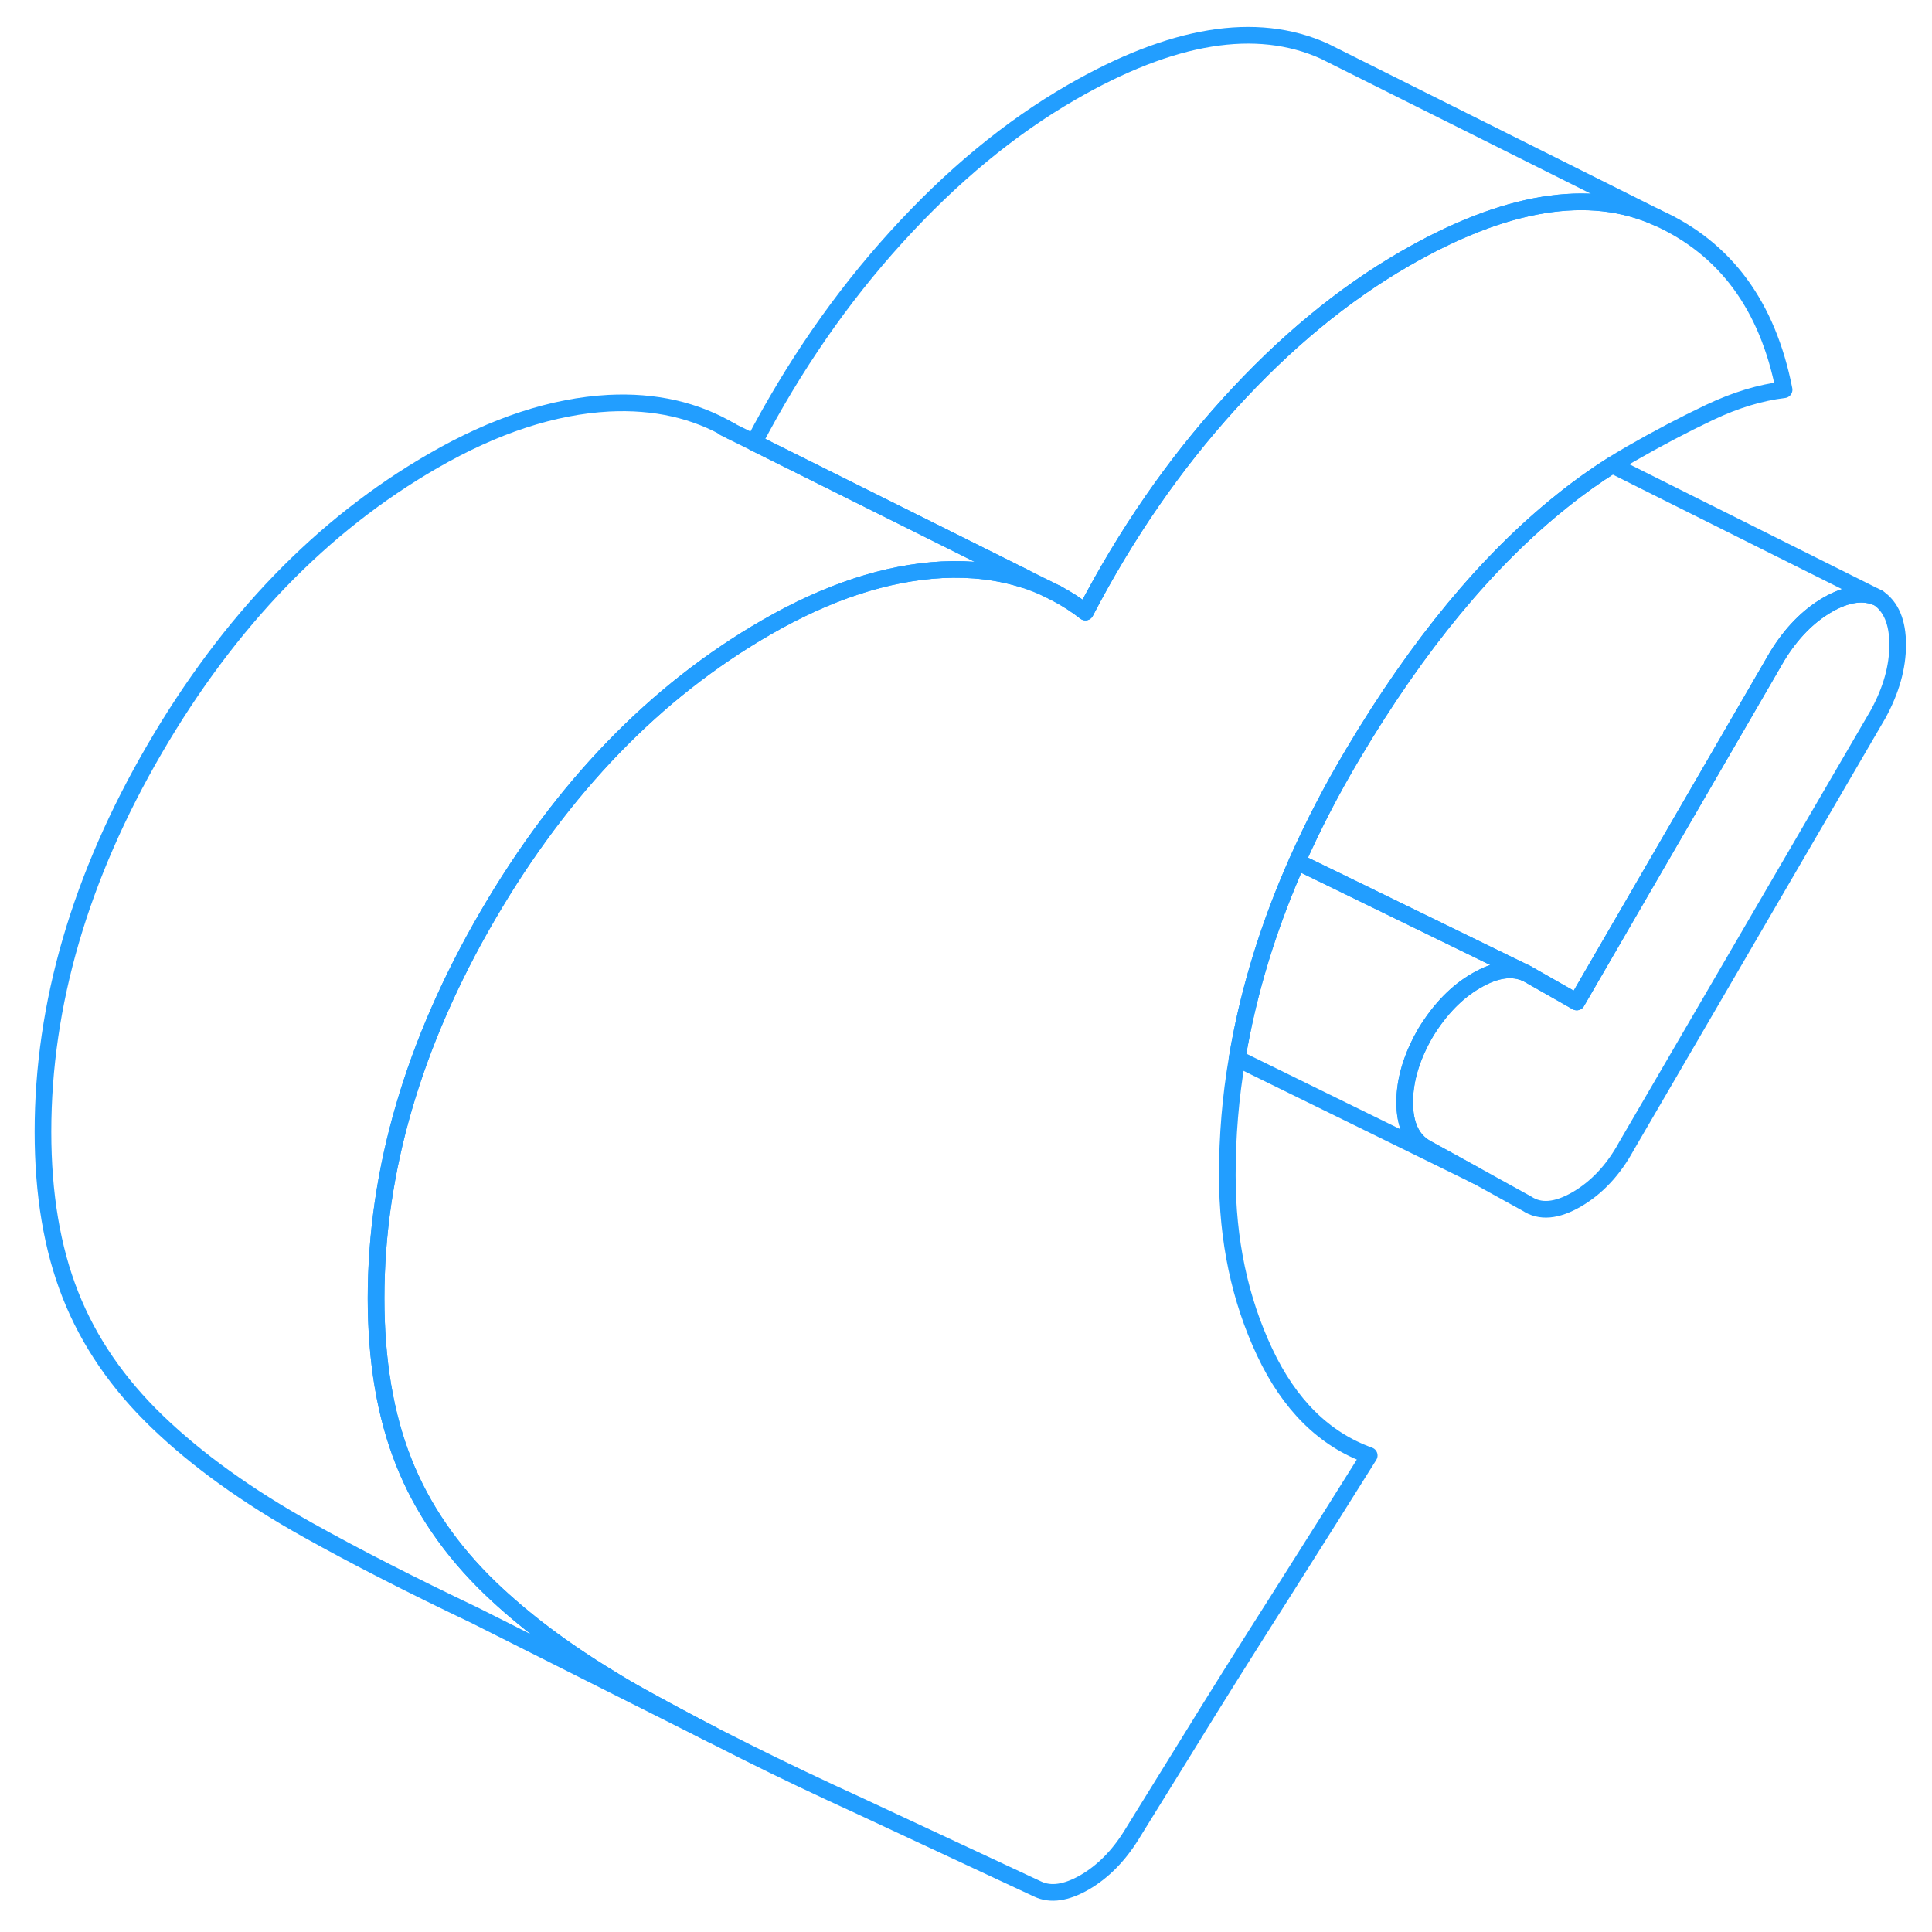<svg width="48" height="48" viewBox="0 0 116 116" fill="none" xmlns="http://www.w3.org/2000/svg" stroke-width="1px" stroke-linecap="round" stroke-linejoin="round"><path d="M113.94 38.709C113.94 40.049 113.55 41.44 112.77 42.87L97.65 68.819C96.87 70.249 95.87 71.309 94.67 72.01C93.46 72.71 92.47 72.79 91.68 72.269L88.75 70.65L88.67 70.609L85.62 68.93C84.76 68.439 84.34 67.529 84.34 66.18C84.34 64.829 84.76 63.429 85.62 61.959C86.47 60.579 87.48 59.539 88.65 58.87C89.82 58.19 90.83 58.059 91.68 58.459L94.67 60.16L106.7 39.41C107.55 38.02 108.56 36.989 109.73 36.309C110.9 35.639 111.91 35.499 112.77 35.9C113.55 36.429 113.94 37.369 113.94 38.709Z" stroke="#229EFF" stroke-linejoin="round"/><path d="M107.12 23.4C105.7 23.57 104.21 24.02 102.65 24.759C101.09 25.5 99.49 26.34 97.86 27.28C97.51 27.48 97.15 27.7 96.8 27.92C95.79 28.56 94.79 29.27 93.81 30.06C89.33 33.63 85.14 38.69 81.25 45.239C79.96 47.4 78.84 49.569 77.88 51.73C76.35 55.179 75.24 58.63 74.55 62.069C74.45 62.559 74.36 63.06 74.28 63.55C73.88 65.89 73.69 68.22 73.69 70.56C73.69 74.47 74.44 78.01 75.93 81.18C77.42 84.35 79.51 86.419 82.21 87.389C80.86 89.549 79.1 92.34 76.94 95.749C74.77 99.159 72.91 102.12 71.35 104.66L67.94 110.17C67.16 111.43 66.22 112.38 65.12 113.02C64.02 113.65 63.08 113.79 62.3 113.42L51.65 108.449C49.22 107.339 46.95 106.259 44.85 105.209L42.83 104.189C41.29 103.389 39.85 102.62 38.5 101.87C37.85 101.51 37.22 101.14 36.61 100.76C33.79 99.049 31.41 97.249 29.45 95.37C27.07 93.079 25.33 90.54 24.23 87.749C23.13 84.969 22.58 81.7 22.58 77.95C22.58 70.299 24.82 62.63 29.29 54.959C33.76 47.289 39.33 41.52 46.01 37.67C49.7 35.54 53.21 34.389 56.55 34.209C58.34 34.12 59.99 34.32 61.51 34.81C62.02 34.98 62.51 35.17 62.98 35.4L63.44 35.63C64.04 35.95 64.62 36.319 65.17 36.749C67.59 32.099 70.46 27.93 73.8 24.25C77.13 20.579 80.65 17.67 84.34 15.54C90.37 12.06 95.43 11.229 99.51 13.069C103.59 14.909 106.13 18.35 107.12 23.4Z" stroke="#229EFF" stroke-linejoin="round"/><path d="M99.51 13.069C95.43 11.229 90.37 12.06 84.34 15.54C80.65 17.67 77.13 20.579 73.8 24.25C70.46 27.93 67.59 32.099 65.17 36.749C64.62 36.319 64.04 35.95 63.44 35.63L62.98 35.4L61.58 34.7L45.27 26.57C47.669 21.989 50.5 17.88 53.8 14.249C57.13 10.579 60.65 7.67 64.34 5.54C70.37 2.06 75.43 1.229 79.51 3.069L80.45 3.54L99.51 13.069Z" stroke="#229EFF" stroke-linejoin="round"/><path d="M61.58 34.7C61.58 34.7 61.53 34.77 61.51 34.81C59.99 34.32 58.34 34.12 56.55 34.209C53.21 34.389 49.7 35.54 46.01 37.67C39.33 41.52 33.76 47.289 29.29 54.959C24.82 62.63 22.58 70.299 22.58 77.95C22.58 81.7 23.13 84.97 24.23 87.75C25.33 90.54 27.07 93.08 29.45 95.37C31.41 97.25 33.79 99.05 36.61 100.76C37.22 101.14 37.85 101.51 38.5 101.87C39.85 102.62 41.29 103.389 42.83 104.189L28.49 96.98C24.71 95.18 21.38 93.48 18.5 91.87C14.84 89.83 11.83 87.659 9.45 85.37C7.07 83.079 5.33 80.54 4.23 77.75C3.13 74.97 2.58 71.7 2.58 67.95C2.58 60.3 4.82 52.63 9.29 44.959C13.76 37.289 19.33 31.52 26.01 27.67C29.7 25.54 33.21 24.39 36.55 24.209C39.31 24.07 41.76 24.62 43.89 25.88L43.92 25.9L45.27 26.57L61.58 34.7Z" stroke="#229EFF" stroke-linejoin="round"/><path d="M112.77 35.9C111.91 35.499 110.9 35.64 109.73 36.31C108.56 36.99 107.55 38.02 106.7 39.41L94.67 60.16L91.68 58.459L80.92 53.209L77.88 51.73C78.84 49.569 79.96 47.4 81.25 45.239C85.14 38.69 89.33 33.63 93.81 30.06C94.79 29.27 95.79 28.56 96.8 27.92L112.77 35.9Z" stroke="#229EFF" stroke-linejoin="round"/><path d="M85.62 61.959C84.76 63.429 84.34 64.84 84.34 66.18C84.34 67.52 84.76 68.44 85.62 68.93L88.67 70.609L74.28 63.55C74.36 63.06 74.45 62.559 74.55 62.069C75.24 58.63 76.35 55.179 77.88 51.73L80.92 53.209L91.68 58.459C90.83 58.059 89.82 58.19 88.65 58.87C87.48 59.539 86.47 60.58 85.62 61.959Z" stroke="#229EFF" stroke-linejoin="round"/><path d="M63.53 35.67L63.44 35.63" stroke="#229EFF" stroke-linejoin="round"/><path d="M43.89 25.88L43.48 25.68" stroke="#229EFF" stroke-linejoin="round"/></svg>